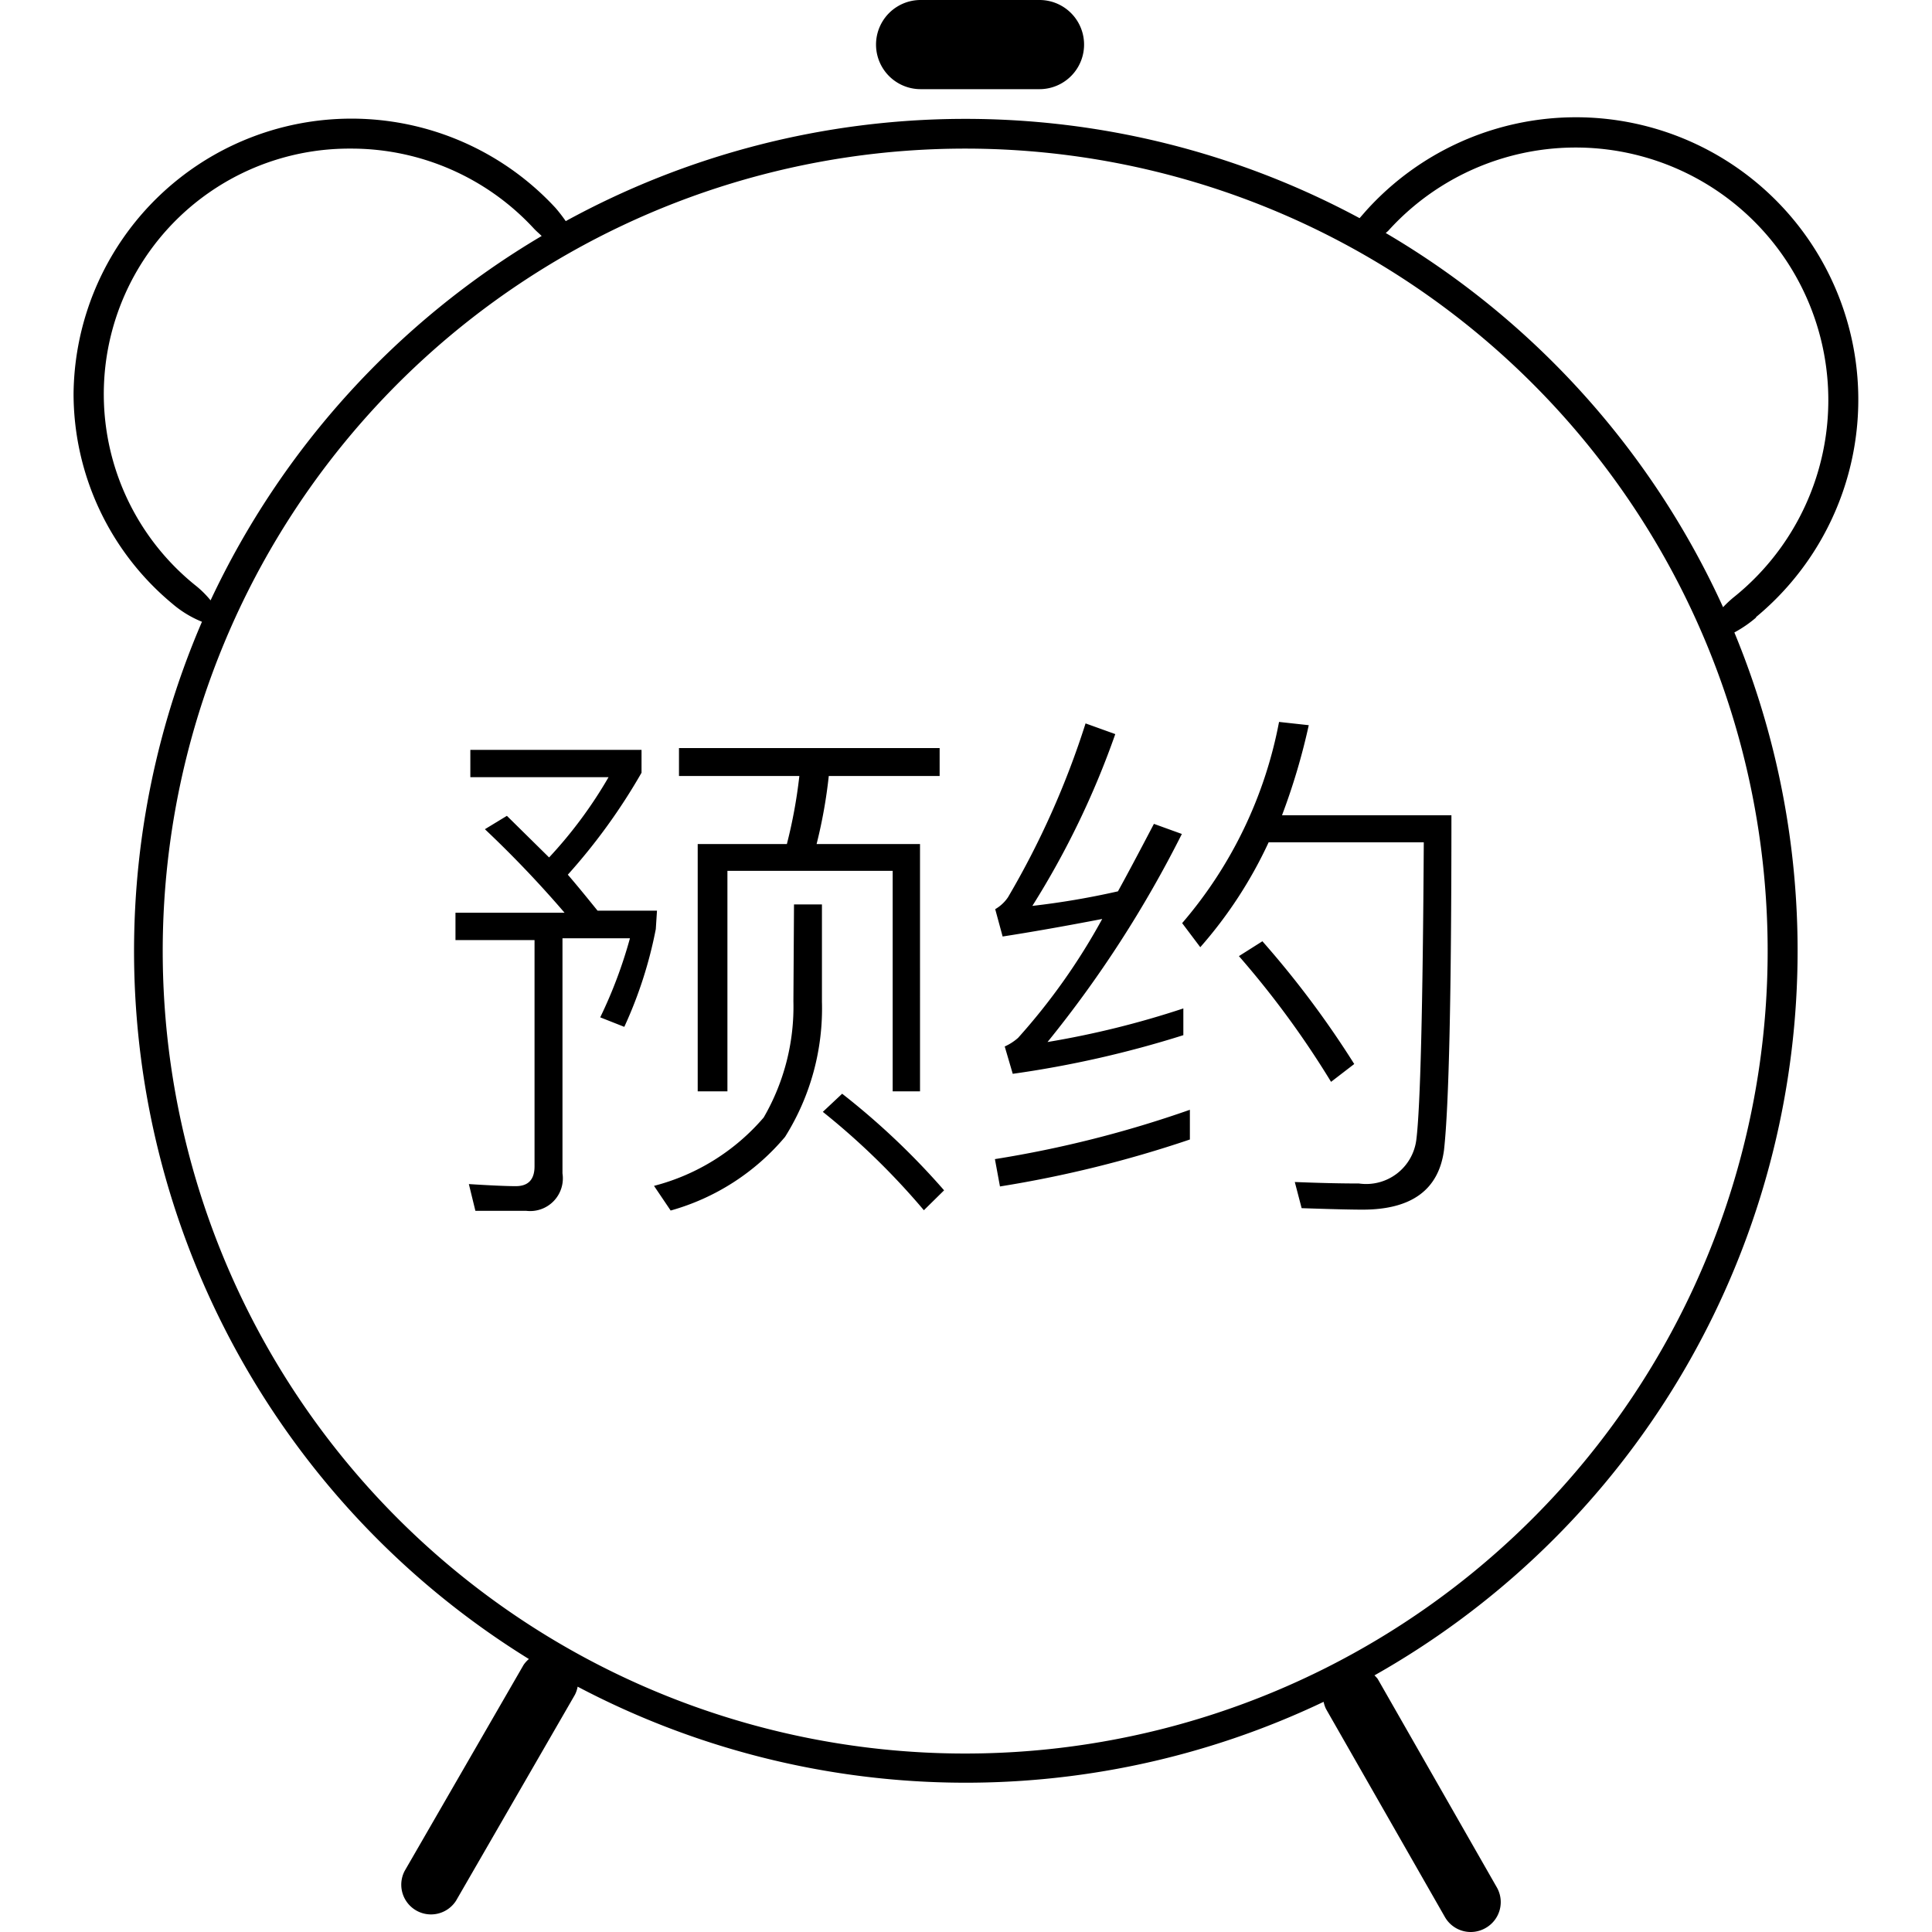 <?xml version="1.0" standalone="no"?><!DOCTYPE svg PUBLIC "-//W3C//DTD SVG 1.1//EN" "http://www.w3.org/Graphics/SVG/1.1/DTD/svg11.dtd"><svg t="1571794342976" class="icon" viewBox="0 0 1024 1024" version="1.1" xmlns="http://www.w3.org/2000/svg" p-id="4152" xmlns:xlink="http://www.w3.org/1999/xlink" width="200" height="200"><defs><style type="text/css"></style></defs><path d="M420.521 530.709a117.043 117.043 0 0 1-15.753 61.593 114.207 114.207 0 0 1-58.127 36.231l8.822 13.075a122.083 122.083 0 0 0 60.648-39.067 127.912 127.912 0 0 0 19.533-71.675v-51.511h-14.808z m25.834 48.991l-10.239 9.609a383.893 383.893 0 0 1 53.559 52.141l10.712-10.554a390.825 390.825 0 0 0-54.032-51.196z m-98.139-97.037h-31.505q-10.554-13.075-15.753-19.061A315.054 315.054 0 0 0 340.025 409.57v-12.13h-90.736v14.492H322.539a234.4 234.4 0 0 1-31.505 42.532l-22.369-22.054-11.657 7.089a582.85 582.85 0 0 1 42.217 44.265h-57.812v14.492h41.902v119.878q0 10.554-9.924 10.554-7.404 0-24.889-1.103l3.466 14.177h26.937a17.328 17.328 0 0 0 19.218-19.848v-124.604h35.759a243.537 243.537 0 0 1-15.753 41.902l12.76 5.041a226.209 226.209 0 0 0 16.698-51.826zM417.055 447.377h-47.258v131.063h15.753V461.554h87.585v116.885h14.492V447.377H432.808a261.967 261.967 0 0 0 6.459-36.074h58.758v-14.808h-138.151v14.808h63.798A262.755 262.755 0 0 1 417.055 447.377z m513.538-120.193A149.651 149.651 0 1 0 723.918 111.844l-3.308 3.781a441.076 441.076 0 0 0-420.755 1.575 85.38 85.38 0 0 0-5.356-6.931A147.288 147.288 0 0 0 38.991 208.566a144.767 144.767 0 0 0 52.299 111.372 56.867 56.867 0 0 0 15.753 9.609 441.076 441.076 0 0 0 173.28 549.769 15.753 15.753 0 0 0-2.835 3.151l-63.011 109.166a15.753 15.753 0 0 0 27.252 15.753l63.011-109.166a15.753 15.753 0 0 0 1.418-4.253 441.076 441.076 0 0 0 395.393 8.034 15.753 15.753 0 0 0 1.26 3.781l63.011 110.269a15.753 15.753 0 0 0 21.581 5.829 15.753 15.753 0 0 0 5.829-21.739l-63.011-110.269a14.65 14.65 0 0 0-1.733-1.89 441.076 441.076 0 0 0 190.765-552.762 65.689 65.689 0 0 0 11.657-8.034z m-194.861-204.785a133.898 133.898 0 1 1 182.889 194.388 60.333 60.333 0 0 0-5.356 5.041A442.809 442.809 0 0 0 734.472 123.501zM103.262 310.013A130.117 130.117 0 0 1 185.963 78.764a131.693 131.693 0 0 1 96.722 42.06c1.575 1.733 2.993 2.835 4.411 4.253A442.809 442.809 0 0 0 111.611 318.205a52.299 52.299 0 0 0-8.349-8.191zM936.895 504.087A425.323 425.323 0 1 1 511.572 78.764a425.323 425.323 0 0 1 425.323 425.323zM487.943 47.258h63.011a23.629 23.629 0 1 0 0-47.258h-63.011a23.629 23.629 0 1 0 0 47.258z m96.249 439.816a333.485 333.485 0 0 1-44.58 63.011 27.567 27.567 0 0 1-7.089 4.568l4.253 14.492a556.543 556.543 0 0 0 90.421-20.479v-14.177a477.307 477.307 0 0 1-71.99 17.801 608.369 608.369 0 0 0 71.202-110.269l-14.808-5.356q-12.445 23.787-19.061 35.759a420.755 420.755 0 0 1-45.368 7.719 450.842 450.842 0 0 0 43.95-91.051l-15.753-5.671a451.315 451.315 0 0 1-41.115 92.153 20.479 20.479 0 0 1-6.774 6.301l3.938 14.492q23.314-3.623 52.772-9.294z m-54.189 141.774a617.664 617.664 0 0 0 100.66-24.889v-15.753A592.144 592.144 0 0 1 527.324 614.355z m187.772-64.901A505.032 505.032 0 0 0 669.099 498.888l-12.445 7.876a485.183 485.183 0 0 1 48.833 66.634z m-24.102-179.581l-15.753-1.733a228.887 228.887 0 0 1-51.354 106.646l9.609 12.76a231.092 231.092 0 0 0 36.231-55.607h82.229q-0.788 132.165-3.938 157.527a26.78 26.78 0 0 1-30.403 23.314q-14.492 0-34.026-0.788l3.623 13.862q22.999 0.788 32.293 0.788 38.909 0 43.162-31.505 3.938-35.129 3.938-177.533h-89.79a342.621 342.621 0 0 0 14.177-47.731z" p-id="4153"></path></svg>
